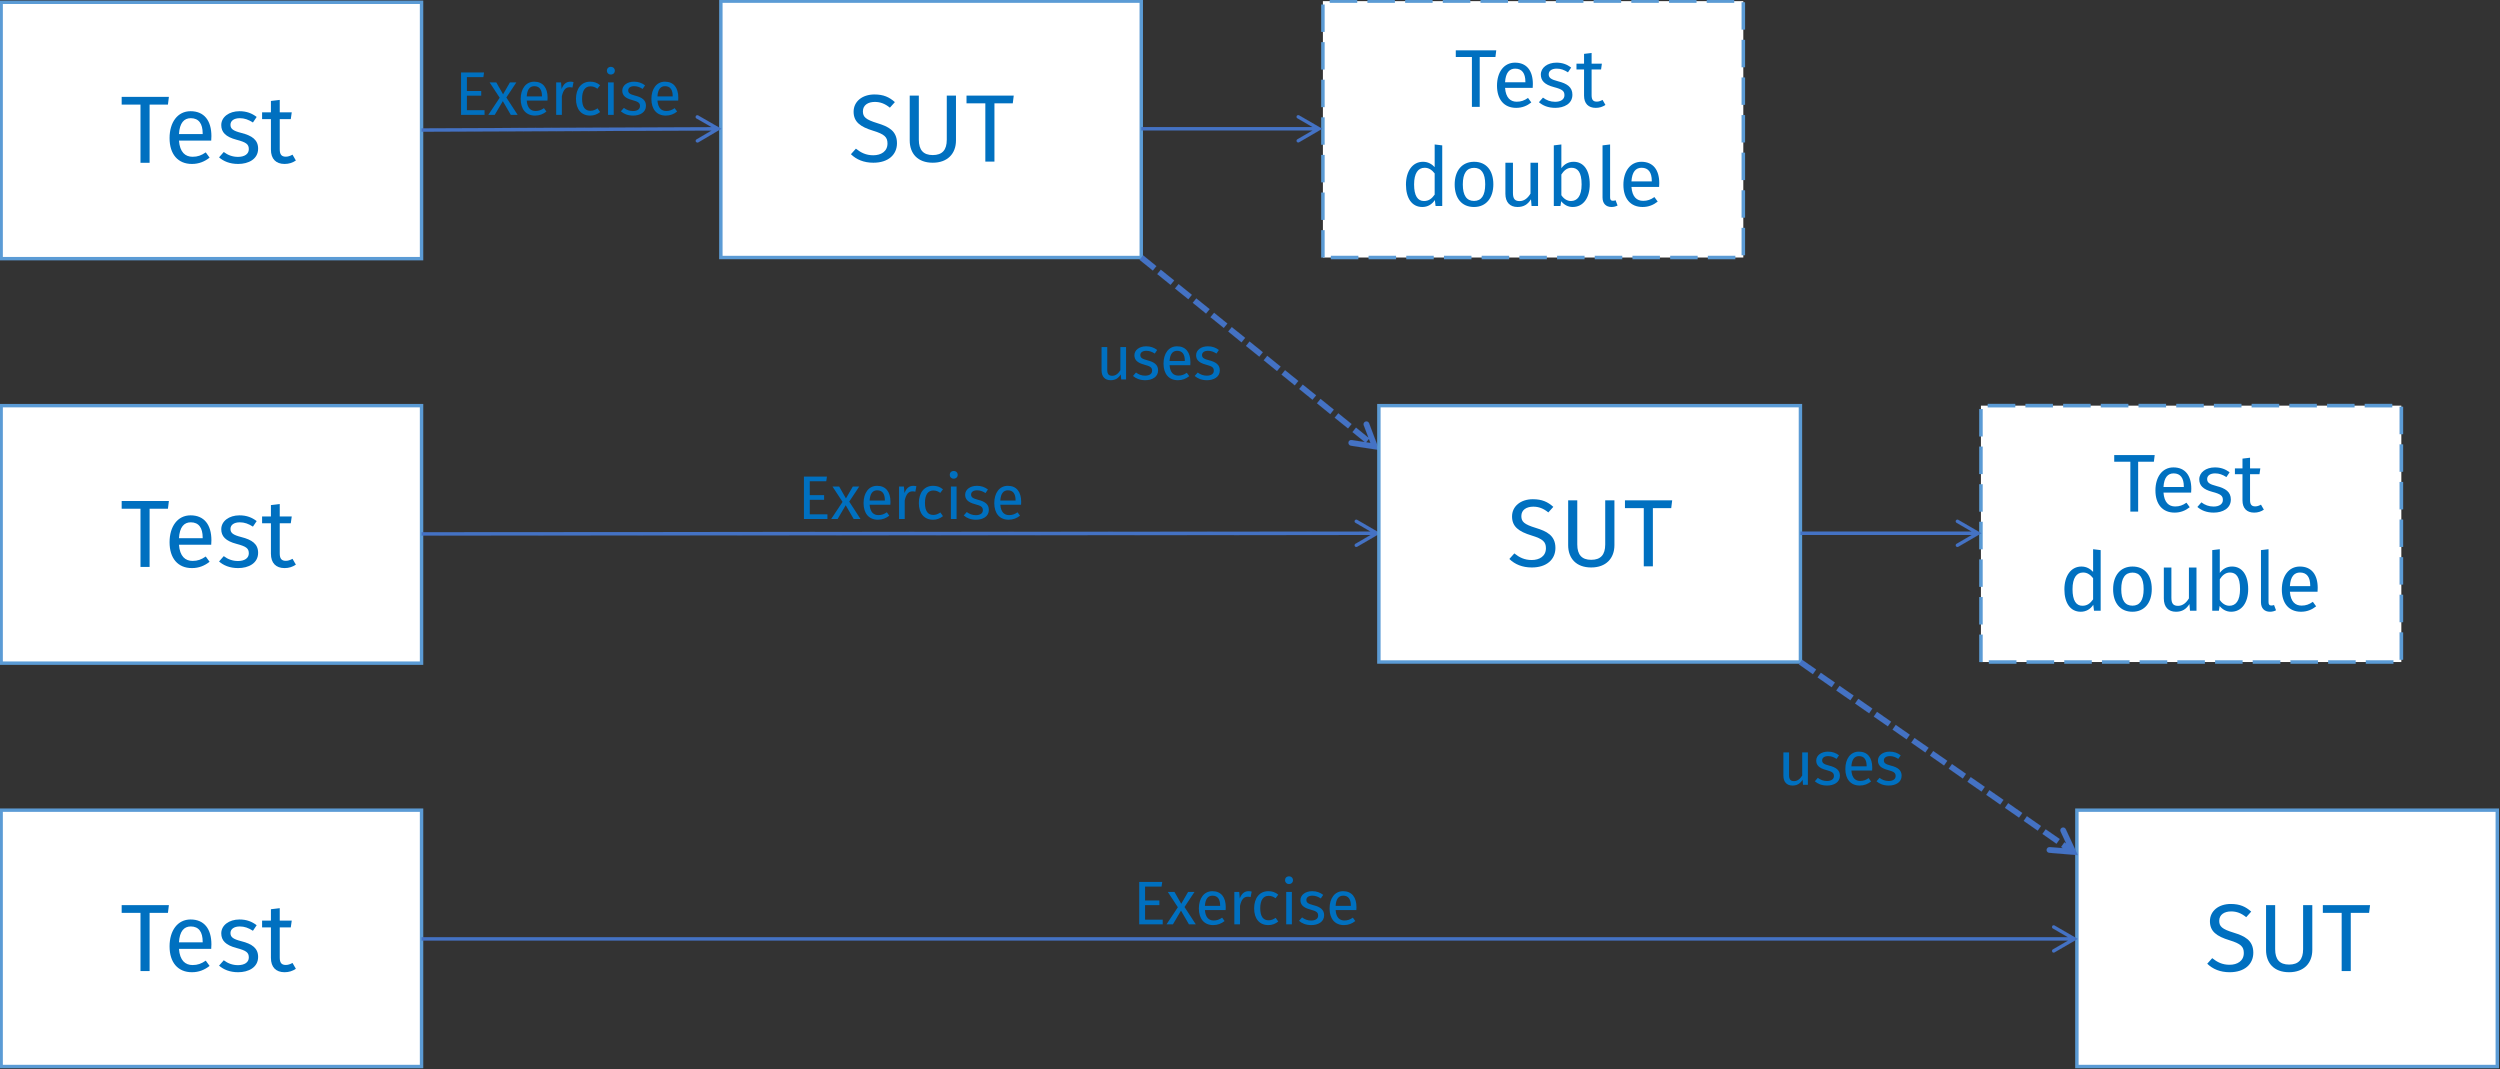 <?xml version="1.0" encoding="UTF-8" standalone="no"?><!DOCTYPE svg PUBLIC "-//W3C//DTD SVG 1.1//EN" "http://www.w3.org/Graphics/SVG/1.1/DTD/svg11.dtd"><svg width="100%" height="100%" viewBox="0 0 1737 743" version="1.1" xmlns="http://www.w3.org/2000/svg" xmlns:xlink="http://www.w3.org/1999/xlink" xml:space="preserve" xmlns:serif="http://www.serif.com/" style="fill-rule:evenodd;clip-rule:evenodd;stroke-miterlimit:8;"><rect x="0" y="0" width="1737" height="743" fill="#333333" stroke="none"/><g><rect x="500.852" y="0.792" width="292.097" height="178.131" style="fill:#fff;"/><rect x="0" y="0" width="1736.71" height="742.607" style="fill:none;"/><clipPath id="_clip1"><rect x="0" y="0" width="1736.71" height="742.607"/></clipPath><g clip-path="url(#_clip1)"><rect x="500.852" y="0.792" width="292.097" height="178.131" style="fill:none;stroke:#5b9bd5;stroke-width:2.38px;"/></g><rect x="0" y="0" width="1736.71" height="742.607" style="fill:none;"/><g transform="matrix(0.794,0,0,0.792,589.545,112.263)"><path d="M22.68,-58.879c-10.672,0 -18.223,6.206 -18.223,15.112c0,8.99 5.873,13.275 17.13,16.719c9.833,3.025 12.522,5.546 12.522,11.175c0,6.973 -5.63,10.334 -12.438,10.334c-6.303,0 -10.838,-2.268 -15.2,-5.797l-4.366,4.873c4.785,4.698 11.33,7.466 19.65,7.466c13.025,0 20.66,-7.046 20.66,-17.128c0,-11.091 -7.886,-14.704 -17.13,-17.56c-10.421,-3.193 -12.69,-5.545 -12.69,-10.419c0,-5.545 4.622,-8.233 10.421,-8.233c4.79,0 8.824,1.512 13.191,5.041l4.362,-4.873c-4.866,-4.362 -9.905,-6.71 -17.889,-6.71Z" style="fill:#0070c0;fill-rule:nonzero;"/><path d="M94.043,-57.871l-8.054,0l0,38.724c0,8.988 -3.949,13.44 -12.269,13.44c-8.236,0 -12.185,-4.452 -12.185,-13.44l0,-38.724l-7.97,0l0,39.312c0,11.508 6.963,19.562 20.155,19.562c13.024,0 20.323,-8.054 20.323,-19.562l0,-39.312Z" style="fill:#0070c0;fill-rule:nonzero;"/><path d="M144.583,-57.871l-41.318,0l0,6.794l16.464,0l0,51.072l7.97,0l0,-51.072l16.044,0l0.84,-6.794Z" style="fill:#0070c0;fill-rule:nonzero;"/></g><rect x="0.794" y="1.583" width="292.097" height="178.131" style="fill:#fff;"/><rect x="0" y="0" width="1736.71" height="742.607" style="fill:none;"/><clipPath id="_clip2"><rect x="0" y="0" width="1736.71" height="742.607"/></clipPath><g clip-path="url(#_clip2)"><rect x="0.794" y="1.583" width="292.097" height="178.131" style="fill:none;stroke:#5b9bd5;stroke-width:2.38px;"/></g><rect x="0" y="0" width="1736.71" height="742.607" style="fill:none;"/><g transform="matrix(0.794,0,0,0.792,83.533,113.118)"><path d="M42.583,-57.871l-41.318,0l0,6.794l16.464,0l0,51.072l7.97,0l0,-51.072l16.044,0l0.84,-6.794Z" style="fill:#0070c0;fill-rule:nonzero;"/><path d="M79.787,-23.434c0,-13.53 -6.292,-21.837 -18.223,-21.837c-11.428,0 -18.391,9.821 -18.391,23.598c0,14.033 7.215,22.676 19.567,22.676c6.136,0 11.091,-2.097 15.453,-5.535l-3.355,-4.622c-3.861,2.69 -7.139,3.867 -11.509,3.867c-6.387,0 -11.178,-3.951 -11.934,-14.206l28.224,0c0.084,-1.006 0.168,-2.432 0.168,-3.941Zm-7.634,-1.761l-20.758,0c0.588,-9.835 4.454,-13.954 10.337,-13.954c6.975,0 10.421,4.791 10.421,13.45l0,0.504Z" style="fill:#0070c0;fill-rule:nonzero;"/><path d="M104.372,-45.271c-9.16,0 -15.955,5.115 -15.955,12.172c0,6.218 3.775,10.335 13.349,12.856c8.574,2.268 10.759,3.949 10.759,8.318c0,4.201 -3.698,6.722 -9.498,6.722c-4.791,0 -8.905,-1.596 -12.429,-4.285l-4.113,4.705c3.862,3.354 9.231,5.786 16.71,5.786c8.994,0 17.468,-4.193 17.468,-13.432c0,-7.73 -5.369,-11.427 -14.694,-13.78c-7.145,-1.849 -9.498,-3.529 -9.498,-7.142c0,-3.529 3.11,-5.798 8.153,-5.798c4.119,0 7.565,1.26 11.509,3.781l3.271,-4.871c-4.194,-3.187 -8.812,-5.032 -15.032,-5.032Z" style="fill:#0070c0;fill-rule:nonzero;"/><path d="M150.759,-7.135c-2.184,1.176 -3.948,1.764 -5.88,1.764c-3.864,0 -5.292,-2.1 -5.292,-6.554l0,-26.384l9.66,0l0.84,-5.954l-10.5,0l0,-10.92l-7.718,0.924l0,9.996l-7.728,0l0,5.954l7.728,0l0,26.72c0,8.231 4.446,12.592 11.918,12.592c3.78,0 6.972,-1.007 9.912,-3.019l-2.94,-5.119Z" style="fill:#0070c0;fill-rule:nonzero;"/></g><path d="M292.941,91.539l205.877,-0.841l0,-2.375l-205.927,0.841l0.05,2.375Zm192.234,7.373l16.024,-9.451l-16.123,-9.253c-0.546,-0.346 -1.29,-0.148 -1.587,0.446c-0.348,0.544 -0.149,1.286 0.396,1.632l14.337,8.214l0,-2.028l-14.237,8.362c-0.596,0.346 -0.794,1.088 -0.447,1.633c0.347,0.544 1.092,0.742 1.637,0.445Z" style="fill:#4472c4;fill-rule:nonzero;stroke:#4472c4;stroke-width:0.05px;stroke-linejoin:round;stroke-miterlimit:1.414;"/><g transform="matrix(0.794,0,0,0.792,316.047,79.801)"><path d="M25.539,-37.203l-20.136,0l0,37.2l20.568,0l0,-4.098l-15.444,0l0,-12.75l12.528,0l0,-4.098l-12.528,0l0,-12.156l14.418,0l0.594,-4.098Z" style="fill:#0070c0;fill-rule:nonzero;"/><path d="M45.037,-15.228l8.746,-13.227l-5.615,0l-5.992,10.42l-5.938,-10.42l-5.831,0l8.8,13.443l-9.934,15.009l5.615,0l7.072,-12.039l6.964,12.039l5.993,0l-9.88,-15.225Z" style="fill:#0070c0;fill-rule:nonzero;"/><path d="M81.133,-15.065c0,-8.697 -4.045,-14.038 -11.715,-14.038c-7.346,0 -11.823,6.313 -11.823,15.17c0,9.021 4.638,14.578 12.579,14.578c3.944,0 7.13,-1.348 9.934,-3.558l-2.157,-2.971c-2.482,1.729 -4.589,2.485 -7.399,2.485c-4.106,0 -7.185,-2.539 -7.671,-9.132l18.144,0c0.054,-0.647 0.108,-1.564 0.108,-2.534Zm-4.908,-1.132l-13.344,0c0.378,-6.322 2.863,-8.97 6.645,-8.97c4.484,0 6.699,3.08 6.699,8.646l0,0.324Z" style="fill:#0070c0;fill-rule:nonzero;"/><path d="M101.007,-29.103c-3.456,0 -6.102,2.157 -7.614,6.42l-0.485,-5.772l-4.261,0l0,28.452l4.962,0l0,-16.25c1.188,-5.458 3.24,-7.996 6.804,-7.996c1.026,0 1.62,0.108 2.484,0.324l0.918,-4.854c-0.864,-0.216 -1.89,-0.324 -2.808,-0.324Z" style="fill:#0070c0;fill-rule:nonzero;"/><path d="M118.389,-29.103c-7.722,0 -12.414,6.042 -12.414,15.117c0,9.183 4.746,14.631 12.414,14.631c3.294,0 6.156,-1.079 8.694,-3.127l-2.268,-3.239c-2.16,1.404 -3.834,2.16 -6.21,2.16c-4.482,0 -7.29,-3.079 -7.29,-10.533c0,-7.4 2.808,-10.911 7.29,-10.911c2.376,0 4.158,0.702 6.102,2.106l2.376,-3.131c-2.646,-2.21 -5.346,-3.073 -8.694,-3.073Z" style="fill:#0070c0;fill-rule:nonzero;"/><path d="M136.454,-42.117c-2.05,0 -3.453,1.457 -3.453,3.399c0,1.888 1.403,3.345 3.453,3.345c2.104,0 3.507,-1.457 3.507,-3.345c0,-1.942 -1.403,-3.399 -3.507,-3.399Zm2.535,13.662l-4.962,0l0,28.452l4.962,0l0,-28.452Z" style="fill:#0070c0;fill-rule:nonzero;"/><path d="M156.746,-29.103c-5.888,0 -10.257,3.289 -10.257,7.825c0,3.997 2.427,6.644 8.582,8.264c5.511,1.459 6.916,2.539 6.916,5.348c0,2.701 -2.377,4.321 -6.106,4.321c-3.08,0 -5.724,-1.026 -7.989,-2.754l-2.645,3.024c2.483,2.156 5.934,3.72 10.742,3.72c5.782,0 11.23,-2.696 11.23,-8.635c0,-4.97 -3.452,-7.346 -9.446,-8.859c-4.593,-1.188 -6.106,-2.268 -6.106,-4.591c0,-2.269 1.999,-3.727 5.241,-3.727c2.648,0 4.863,0.81 7.398,2.43l2.104,-3.131c-2.697,-2.049 -5.665,-3.235 -9.664,-3.235Z" style="fill:#0070c0;fill-rule:nonzero;"/><path d="M195.513,-15.065c0,-8.697 -4.045,-14.038 -11.715,-14.038c-7.346,0 -11.823,6.313 -11.823,15.17c0,9.021 4.638,14.578 12.579,14.578c3.944,0 7.13,-1.348 9.934,-3.558l-2.157,-2.971c-2.482,1.729 -4.589,2.485 -7.399,2.485c-4.106,0 -7.185,-2.539 -7.671,-9.132l18.144,0c0.054,-0.647 0.108,-1.564 0.108,-2.534Zm-4.908,-1.132l-13.344,0c0.378,-6.322 2.863,-8.97 6.645,-8.97c4.484,0 6.699,3.08 6.699,8.646l0,0.324Z" style="fill:#0070c0;fill-rule:nonzero;"/></g><rect x="0.794" y="281.842" width="292.097" height="178.922" style="fill:#fff;"/><rect x="0" y="0" width="1736.71" height="742.607" style="fill:none;"/><clipPath id="_clip3"><rect x="0" y="0" width="1736.71" height="742.607"/></clipPath><g clip-path="url(#_clip3)"><rect x="0.794" y="281.842" width="292.097" height="178.922" style="fill:none;stroke:#5b9bd5;stroke-width:2.38px;"/></g><rect x="0" y="0" width="1736.71" height="742.607" style="fill:none;"/><g transform="matrix(0.794,0,0,0.792,83.533,393.912)"><path d="M42.583,-57.871l-41.318,0l0,6.794l16.464,0l0,51.072l7.97,0l0,-51.072l16.044,0l0.84,-6.794Z" style="fill:#0070c0;fill-rule:nonzero;"/><path d="M79.787,-23.434c0,-13.53 -6.292,-21.837 -18.223,-21.837c-11.428,0 -18.391,9.821 -18.391,23.598c0,14.033 7.215,22.676 19.567,22.676c6.136,0 11.091,-2.097 15.453,-5.535l-3.355,-4.622c-3.861,2.69 -7.139,3.867 -11.509,3.867c-6.387,0 -11.178,-3.951 -11.934,-14.206l28.224,0c0.084,-1.006 0.168,-2.432 0.168,-3.941Zm-7.634,-1.761l-20.758,0c0.588,-9.835 4.454,-13.954 10.337,-13.954c6.975,0 10.421,4.791 10.421,13.45l0,0.504Z" style="fill:#0070c0;fill-rule:nonzero;"/><path d="M104.372,-45.271c-9.16,0 -15.955,5.115 -15.955,12.172c0,6.218 3.775,10.335 13.349,12.856c8.574,2.268 10.759,3.949 10.759,8.318c0,4.201 -3.698,6.722 -9.498,6.722c-4.791,0 -8.905,-1.596 -12.429,-4.285l-4.113,4.705c3.862,3.354 9.231,5.786 16.71,5.786c8.994,0 17.468,-4.193 17.468,-13.432c0,-7.73 -5.369,-11.427 -14.694,-13.78c-7.145,-1.849 -9.498,-3.529 -9.498,-7.142c0,-3.529 3.11,-5.798 8.153,-5.798c4.119,0 7.565,1.26 11.509,3.781l3.271,-4.871c-4.194,-3.187 -8.812,-5.032 -15.032,-5.032Z" style="fill:#0070c0;fill-rule:nonzero;"/><path d="M150.759,-7.135c-2.184,1.176 -3.948,1.764 -5.88,1.764c-3.864,0 -5.292,-2.1 -5.292,-6.554l0,-26.384l9.66,0l0.84,-5.954l-10.5,0l0,-10.92l-7.718,0.924l0,9.996l-7.728,0l0,5.954l7.728,0l0,26.72c0,8.231 4.446,12.592 11.918,12.592c3.78,0 6.972,-1.007 9.912,-3.019l-2.94,-5.119Z" style="fill:#0070c0;fill-rule:nonzero;"/></g><path d="M292.891,372.145l663.767,-0.446l0,-2.375l-663.767,0.446l0,2.375Zm650.075,7.719l16.074,-9.352l-16.074,-9.303c-0.545,-0.346 -1.289,-0.148 -1.637,0.446c-0.297,0.544 -0.149,1.286 0.447,1.583l14.287,8.313l0,-2.029l-14.287,8.313c-0.546,0.346 -0.744,1.039 -0.447,1.633c0.348,0.544 1.092,0.742 1.637,0.396Z" style="fill:#4472c4;fill-rule:nonzero;stroke:#4472c4;stroke-width:0.05px;stroke-linejoin:round;stroke-miterlimit:1.414;"/><g transform="matrix(0.794,0,0,0.792,554.278,360.594)"><path d="M25.539,-37.203l-20.136,0l0,37.2l20.568,0l0,-4.098l-15.444,0l0,-12.75l12.528,0l0,-4.098l-12.528,0l0,-12.156l14.418,0l0.594,-4.098Z" style="fill:#0070c0;fill-rule:nonzero;"/><path d="M45.037,-15.228l8.746,-13.227l-5.615,0l-5.992,10.42l-5.938,-10.42l-5.831,0l8.8,13.443l-9.934,15.009l5.615,0l7.072,-12.039l6.964,12.039l5.993,0l-9.88,-15.225Z" style="fill:#0070c0;fill-rule:nonzero;"/><path d="M81.133,-15.065c0,-8.697 -4.045,-14.038 -11.715,-14.038c-7.346,0 -11.823,6.313 -11.823,15.17c0,9.021 4.638,14.578 12.579,14.578c3.944,0 7.13,-1.348 9.934,-3.558l-2.157,-2.971c-2.482,1.729 -4.589,2.485 -7.399,2.485c-4.106,0 -7.185,-2.539 -7.671,-9.132l18.144,0c0.054,-0.647 0.108,-1.564 0.108,-2.534Zm-4.908,-1.132l-13.344,0c0.378,-6.322 2.863,-8.97 6.645,-8.97c4.484,0 6.699,3.08 6.699,8.646l0,0.324Z" style="fill:#0070c0;fill-rule:nonzero;"/><path d="M101.007,-29.103c-3.456,0 -6.102,2.157 -7.614,6.42l-0.485,-5.772l-4.261,0l0,28.452l4.962,0l0,-16.25c1.188,-5.458 3.24,-7.996 6.804,-7.996c1.026,0 1.62,0.108 2.484,0.324l0.918,-4.854c-0.864,-0.216 -1.89,-0.324 -2.808,-0.324Z" style="fill:#0070c0;fill-rule:nonzero;"/><path d="M118.389,-29.103c-7.722,0 -12.414,6.042 -12.414,15.117c0,9.183 4.746,14.631 12.414,14.631c3.294,0 6.156,-1.079 8.694,-3.127l-2.268,-3.239c-2.16,1.404 -3.834,2.16 -6.21,2.16c-4.482,0 -7.29,-3.079 -7.29,-10.533c0,-7.4 2.808,-10.911 7.29,-10.911c2.376,0 4.158,0.702 6.102,2.106l2.376,-3.131c-2.646,-2.21 -5.346,-3.073 -8.694,-3.073Z" style="fill:#0070c0;fill-rule:nonzero;"/><path d="M136.454,-42.117c-2.05,0 -3.453,1.457 -3.453,3.399c0,1.888 1.403,3.345 3.453,3.345c2.104,0 3.507,-1.457 3.507,-3.345c0,-1.942 -1.403,-3.399 -3.507,-3.399Zm2.535,13.662l-4.962,0l0,28.452l4.962,0l0,-28.452Z" style="fill:#0070c0;fill-rule:nonzero;"/><path d="M156.746,-29.103c-5.888,0 -10.257,3.289 -10.257,7.825c0,3.997 2.427,6.644 8.582,8.264c5.511,1.459 6.916,2.539 6.916,5.348c0,2.701 -2.377,4.321 -6.106,4.321c-3.08,0 -5.724,-1.026 -7.989,-2.754l-2.645,3.024c2.483,2.156 5.934,3.72 10.742,3.72c5.782,0 11.23,-2.696 11.23,-8.635c0,-4.97 -3.452,-7.346 -9.446,-8.859c-4.593,-1.188 -6.106,-2.268 -6.106,-4.591c0,-2.269 1.999,-3.727 5.241,-3.727c2.648,0 4.863,0.81 7.398,2.43l2.104,-3.131c-2.697,-2.049 -5.665,-3.235 -9.664,-3.235Z" style="fill:#0070c0;fill-rule:nonzero;"/><path d="M195.513,-15.065c0,-8.697 -4.045,-14.038 -11.715,-14.038c-7.346,0 -11.823,6.313 -11.823,15.17c0,9.021 4.638,14.578 12.579,14.578c3.944,0 7.13,-1.348 9.934,-3.558l-2.157,-2.971c-2.482,1.729 -4.589,2.485 -7.399,2.485c-4.106,0 -7.185,-2.539 -7.671,-9.132l18.144,0c0.054,-0.647 0.108,-1.564 0.108,-2.534Zm-4.908,-1.132l-13.344,0c0.378,-6.322 2.863,-8.97 6.645,-8.97c4.484,0 6.699,3.08 6.699,8.646l0,0.324Z" style="fill:#0070c0;fill-rule:nonzero;"/></g><rect x="1443.02" y="562.893" width="292.097" height="178.131" style="fill:#fff;"/><rect x="0" y="0" width="1736.71" height="742.607" style="fill:none;"/><clipPath id="_clip4"><rect x="0" y="0" width="1736.71" height="742.607"/></clipPath><g clip-path="url(#_clip4)"><rect x="1443.02" y="562.893" width="292.097" height="178.131" style="fill:none;stroke:#5b9bd5;stroke-width:2.38px;"/></g><rect x="0" y="0" width="1736.71" height="742.607" style="fill:none;"/><g transform="matrix(0.794,0,0,0.792,1531.92,674.706)"><path d="M22.68,-58.879c-10.672,0 -18.223,6.206 -18.223,15.112c0,8.99 5.873,13.275 17.13,16.719c9.833,3.025 12.522,5.546 12.522,11.175c0,6.973 -5.63,10.334 -12.438,10.334c-6.303,0 -10.838,-2.268 -15.2,-5.797l-4.366,4.873c4.785,4.698 11.33,7.466 19.65,7.466c13.025,0 20.66,-7.046 20.66,-17.128c0,-11.091 -7.886,-14.704 -17.13,-17.56c-10.421,-3.193 -12.69,-5.545 -12.69,-10.419c0,-5.545 4.622,-8.233 10.421,-8.233c4.79,0 8.824,1.512 13.191,5.041l4.362,-4.873c-4.866,-4.362 -9.905,-6.71 -17.889,-6.71Z" style="fill:#0070c0;fill-rule:nonzero;"/><path d="M94.043,-57.871l-8.054,0l0,38.724c0,8.988 -3.949,13.44 -12.269,13.44c-8.236,0 -12.185,-4.452 -12.185,-13.44l0,-38.724l-7.97,0l0,39.312c0,11.508 6.963,19.562 20.155,19.562c13.024,0 20.323,-8.054 20.323,-19.562l0,-39.312Z" style="fill:#0070c0;fill-rule:nonzero;"/><path d="M144.583,-57.871l-41.318,0l0,6.794l16.464,0l0,51.072l7.97,0l0,-51.072l16.044,0l0.84,-6.794Z" style="fill:#0070c0;fill-rule:nonzero;"/></g><rect x="0.794" y="562.893" width="292.097" height="178.131" style="fill:#fff;"/><rect x="0" y="0" width="1736.71" height="742.607" style="fill:none;"/><clipPath id="_clip5"><rect x="0" y="0" width="1736.71" height="742.607"/></clipPath><g clip-path="url(#_clip5)"><rect x="0.794" y="562.893" width="292.097" height="178.131" style="fill:none;stroke:#5b9bd5;stroke-width:2.38px;"/></g><rect x="0" y="0" width="1736.71" height="742.607" style="fill:none;"/><g transform="matrix(0.794,0,0,0.792,83.533,674.706)"><path d="M42.583,-57.871l-41.318,0l0,6.794l16.464,0l0,51.072l7.97,0l0,-51.072l16.044,0l0.84,-6.794Z" style="fill:#0070c0;fill-rule:nonzero;"/><path d="M79.787,-23.434c0,-13.53 -6.292,-21.837 -18.223,-21.837c-11.428,0 -18.391,9.821 -18.391,23.598c0,14.033 7.215,22.676 19.567,22.676c6.136,0 11.091,-2.097 15.453,-5.535l-3.355,-4.622c-3.861,2.69 -7.139,3.867 -11.509,3.867c-6.387,0 -11.178,-3.951 -11.934,-14.206l28.224,0c0.084,-1.006 0.168,-2.432 0.168,-3.941Zm-7.634,-1.761l-20.758,0c0.588,-9.835 4.454,-13.954 10.337,-13.954c6.975,0 10.421,4.791 10.421,13.45l0,0.504Z" style="fill:#0070c0;fill-rule:nonzero;"/><path d="M104.372,-45.271c-9.16,0 -15.955,5.115 -15.955,12.172c0,6.218 3.775,10.335 13.349,12.856c8.574,2.268 10.759,3.949 10.759,8.318c0,4.201 -3.698,6.722 -9.498,6.722c-4.791,0 -8.905,-1.596 -12.429,-4.285l-4.113,4.705c3.862,3.354 9.231,5.786 16.71,5.786c8.994,0 17.468,-4.193 17.468,-13.432c0,-7.73 -5.369,-11.427 -14.694,-13.78c-7.145,-1.849 -9.498,-3.529 -9.498,-7.142c0,-3.529 3.11,-5.798 8.153,-5.798c4.119,0 7.565,1.26 11.509,3.781l3.271,-4.871c-4.194,-3.187 -8.812,-5.032 -15.032,-5.032Z" style="fill:#0070c0;fill-rule:nonzero;"/><path d="M150.759,-7.135c-2.184,1.176 -3.948,1.764 -5.88,1.764c-3.864,0 -5.292,-2.1 -5.292,-6.554l0,-26.384l9.66,0l0.84,-5.954l-10.5,0l0,-10.92l-7.718,0.924l0,9.996l-7.728,0l0,5.954l7.728,0l0,26.72c0,8.231 4.446,12.592 11.918,12.592c3.78,0 6.972,-1.007 9.912,-3.019l-2.94,-5.119Z" style="fill:#0070c0;fill-rule:nonzero;"/></g><path d="M292.891,653.542l1148.3,0l0,-2.376l-1148.3,0l0,2.376Zm1134.61,8.164l16.073,-9.352l-16.073,-9.302c-0.546,-0.347 -1.29,-0.149 -1.588,0.395c-0.347,0.594 -0.149,1.336 0.397,1.633l14.287,8.313l0,-2.029l-14.287,8.313c-0.546,0.297 -0.744,1.039 -0.397,1.633c0.298,0.544 1.042,0.742 1.588,0.396Z" style="fill:#4472c4;fill-rule:nonzero;stroke:#4472c4;stroke-width:0.05px;stroke-linejoin:round;stroke-miterlimit:1.414;"/><g transform="matrix(0.794,0,0,0.792,787.236,642.244)"><path d="M25.539,-37.203l-20.136,0l0,37.2l20.568,0l0,-4.098l-15.444,0l0,-12.75l12.528,0l0,-4.098l-12.528,0l0,-12.156l14.418,0l0.594,-4.098Z" style="fill:#0070c0;fill-rule:nonzero;"/><path d="M45.037,-15.228l8.746,-13.227l-5.615,0l-5.992,10.42l-5.938,-10.42l-5.831,0l8.8,13.443l-9.934,15.009l5.615,0l7.072,-12.039l6.964,12.039l5.993,0l-9.88,-15.225Z" style="fill:#0070c0;fill-rule:nonzero;"/><path d="M81.133,-15.065c0,-8.697 -4.045,-14.038 -11.715,-14.038c-7.346,0 -11.823,6.313 -11.823,15.17c0,9.021 4.638,14.578 12.579,14.578c3.944,0 7.13,-1.348 9.934,-3.558l-2.157,-2.971c-2.482,1.729 -4.589,2.485 -7.399,2.485c-4.106,0 -7.185,-2.539 -7.671,-9.132l18.144,0c0.054,-0.647 0.108,-1.564 0.108,-2.534Zm-4.908,-1.132l-13.344,0c0.378,-6.322 2.863,-8.97 6.645,-8.97c4.484,0 6.699,3.08 6.699,8.646l0,0.324Z" style="fill:#0070c0;fill-rule:nonzero;"/><path d="M101.007,-29.103c-3.456,0 -6.102,2.157 -7.614,6.42l-0.485,-5.772l-4.261,0l0,28.452l4.962,0l0,-16.25c1.188,-5.458 3.24,-7.996 6.804,-7.996c1.026,0 1.62,0.108 2.484,0.324l0.918,-4.854c-0.864,-0.216 -1.89,-0.324 -2.808,-0.324Z" style="fill:#0070c0;fill-rule:nonzero;"/><path d="M118.389,-29.103c-7.722,0 -12.414,6.042 -12.414,15.117c0,9.183 4.746,14.631 12.414,14.631c3.294,0 6.156,-1.079 8.694,-3.127l-2.268,-3.239c-2.16,1.404 -3.834,2.16 -6.21,2.16c-4.482,0 -7.29,-3.079 -7.29,-10.533c0,-7.4 2.808,-10.911 7.29,-10.911c2.376,0 4.158,0.702 6.102,2.106l2.376,-3.131c-2.646,-2.21 -5.346,-3.073 -8.694,-3.073Z" style="fill:#0070c0;fill-rule:nonzero;"/><path d="M136.454,-42.117c-2.05,0 -3.453,1.457 -3.453,3.399c0,1.888 1.403,3.345 3.453,3.345c2.104,0 3.507,-1.457 3.507,-3.345c0,-1.942 -1.403,-3.399 -3.507,-3.399Zm2.535,13.662l-4.962,0l0,28.452l4.962,0l0,-28.452Z" style="fill:#0070c0;fill-rule:nonzero;"/><path d="M156.746,-29.103c-5.888,0 -10.257,3.289 -10.257,7.825c0,3.997 2.427,6.644 8.582,8.264c5.511,1.459 6.916,2.539 6.916,5.348c0,2.701 -2.377,4.321 -6.106,4.321c-3.08,0 -5.724,-1.026 -7.989,-2.754l-2.645,3.024c2.483,2.156 5.934,3.72 10.742,3.72c5.782,0 11.23,-2.696 11.23,-8.635c0,-4.97 -3.452,-7.346 -9.446,-8.859c-4.593,-1.188 -6.106,-2.268 -6.106,-4.591c0,-2.269 1.999,-3.727 5.241,-3.727c2.648,0 4.863,0.81 7.398,2.43l2.104,-3.131c-2.697,-2.049 -5.665,-3.235 -9.664,-3.235Z" style="fill:#0070c0;fill-rule:nonzero;"/><path d="M195.513,-15.065c0,-8.697 -4.045,-14.038 -11.715,-14.038c-7.346,0 -11.823,6.313 -11.823,15.17c0,9.021 4.638,14.578 12.579,14.578c3.944,0 7.13,-1.348 9.934,-3.558l-2.157,-2.971c-2.482,1.729 -4.589,2.485 -7.399,2.485c-4.106,0 -7.185,-2.539 -7.671,-9.132l18.144,0c0.054,-0.647 0.108,-1.564 0.108,-2.534Zm-4.908,-1.132l-13.344,0c0.378,-6.322 2.863,-8.97 6.645,-8.97c4.484,0 6.699,3.08 6.699,8.646l0,0.324Z" style="fill:#0070c0;fill-rule:nonzero;"/></g><path d="M794.239,177.388l9.227,7.521l-2.48,3.068l-9.277,-7.471l2.53,-3.118Zm12.303,9.996l9.277,7.471l-2.53,3.068l-9.228,-7.472l2.481,-3.067Zm12.352,9.995l9.228,7.471l-2.481,3.068l-9.277,-7.472l2.53,-3.067Zm12.303,9.945l9.277,7.472l-2.53,3.068l-9.227,-7.472l2.48,-3.068Zm12.353,9.995l9.227,7.472l-2.48,3.068l-9.277,-7.472l2.53,-3.068Zm12.303,9.946l9.277,7.472l-2.53,3.117l-9.227,-7.521l2.48,-3.068Zm12.353,9.995l9.227,7.472l-2.48,3.068l-9.277,-7.472l2.53,-3.068Zm12.303,9.946l9.277,7.521l-2.53,3.068l-9.228,-7.472l2.481,-3.117Zm12.352,9.995l9.228,7.471l-2.481,3.068l-9.227,-7.471l2.48,-3.068Zm12.303,9.995l9.277,7.472l-2.53,3.067l-9.227,-7.471l2.48,-3.068Zm12.353,9.946l9.227,7.471l-2.48,3.117l-9.227,-7.521l2.48,-3.067Zm12.353,9.995l9.227,7.471l-2.481,3.068l-9.276,-7.472l2.53,-3.067Zm12.303,9.945l9.227,7.521l-2.481,3.068l-9.227,-7.471l2.481,-3.118Zm12.352,9.995l1.935,1.584l-2.48,3.068l-1.985,-1.584l2.53,-3.068Zm-3.274,-13.013l7.045,18.605l-19.745,-3.019c-1.042,-0.197 -1.786,-1.187 -1.637,-2.276c0.149,-1.088 1.191,-1.83 2.282,-1.633l16.321,2.524l-2.133,2.622l-5.854,-15.438c-0.396,-0.989 0.1,-2.127 1.141,-2.523c1.042,-0.396 2.183,0.099 2.58,1.138Z" style="fill:#4472c4;fill-rule:nonzero;stroke:#4472c4;stroke-width:0.05px;stroke-linejoin:round;stroke-miterlimit:1.414;"/><g transform="matrix(0.794,0,0,0.792,761.508,263.662)"><path d="M26.295,-28.455l-4.962,0l0,20.304c-1.729,2.862 -4.052,4.914 -7.132,4.914c-3.08,0 -4.376,-1.458 -4.376,-5.346l0,-19.872l-4.962,0l0,20.412c0,5.561 2.966,8.688 7.933,8.688c4.053,0 6.7,-1.618 8.861,-5.07l0.377,4.422l4.261,0l0,-28.452Z" style="fill:#0070c0;fill-rule:nonzero;"/><path d="M43.852,-29.103c-5.888,0 -10.257,3.289 -10.257,7.825c0,3.997 2.427,6.644 8.582,8.264c5.511,1.459 6.916,2.539 6.916,5.348c0,2.701 -2.377,4.321 -6.106,4.321c-3.08,0 -5.724,-1.026 -7.989,-2.754l-2.645,3.024c2.483,2.156 5.934,3.72 10.742,3.72c5.782,0 11.23,-2.696 11.23,-8.635c0,-4.97 -3.452,-7.346 -9.446,-8.859c-4.593,-1.188 -6.106,-2.268 -6.106,-4.591c0,-2.269 1.999,-3.727 5.241,-3.727c2.648,0 4.863,0.81 7.398,2.43l2.104,-3.131c-2.697,-2.049 -5.665,-3.235 -9.664,-3.235Z" style="fill:#0070c0;fill-rule:nonzero;"/><path d="M82.619,-15.065c0,-8.697 -4.045,-14.038 -11.715,-14.038c-7.346,0 -11.823,6.313 -11.823,15.17c0,9.021 4.638,14.578 12.579,14.578c3.944,0 7.13,-1.348 9.934,-3.558l-2.157,-2.971c-2.482,1.729 -4.589,2.485 -7.399,2.485c-4.106,0 -7.185,-2.539 -7.671,-9.132l18.144,0c0.054,-0.647 0.108,-1.564 0.108,-2.534Zm-4.908,-1.132l-13.344,0c0.378,-6.322 2.863,-8.97 6.645,-8.97c4.484,0 6.699,3.08 6.699,8.646l0,0.324Z" style="fill:#0070c0;fill-rule:nonzero;"/><path d="M97.852,-29.103c-5.888,0 -10.257,3.289 -10.257,7.825c0,3.997 2.427,6.644 8.582,8.264c5.511,1.459 6.916,2.539 6.916,5.348c0,2.701 -2.377,4.321 -6.106,4.321c-3.08,0 -5.724,-1.026 -7.989,-2.754l-2.645,3.024c2.483,2.156 5.934,3.72 10.742,3.72c5.782,0 11.23,-2.696 11.23,-8.635c0,-4.97 -3.452,-7.346 -9.446,-8.859c-4.593,-1.188 -6.106,-2.268 -6.106,-4.591c0,-2.269 1.999,-3.727 5.241,-3.727c2.648,0 4.863,0.81 7.398,2.43l2.104,-3.131c-2.697,-2.049 -5.665,-3.235 -9.664,-3.235Z" style="fill:#0070c0;fill-rule:nonzero;"/></g><rect x="919.154" y="0.792" width="292.097" height="178.131" style="fill:#fff;"/><rect x="0" y="0" width="1736.71" height="742.607" style="fill:none;"/><clipPath id="_clip6"><rect x="0" y="0" width="1736.71" height="742.607" clip-rule="nonzero"/></clipPath><g clip-path="url(#_clip6)"><path d="M917.963,178.922l0,-19l2.382,0l0,19l-2.382,0Zm0,-26.125l0,-19.001l2.382,0l0,19.001l-2.382,0Zm0,-26.126l0,-19.001l2.382,0l0,19.001l-2.382,0Zm0,-26.126l0,-19.001l2.382,0l0,19.001l-2.382,0Zm0,-26.126l0,-19.001l2.382,0l0,19.001l-2.382,0Zm0,-26.126l0,-19l2.382,0l0,19l-2.382,0Zm0,-26.126l0,-19l2.382,0l0,19l-2.382,0Zm5.954,-22.563l19.049,0l0,2.375l-19.049,0l0,-2.375Zm26.193,0l19.05,0l0,2.375l-19.05,0l0,-2.375Zm26.194,0l19.049,0l0,2.375l-19.049,0l0,-2.375Zm26.193,0l19.05,0l0,2.375l-19.05,0l0,-2.375Zm26.194,0l19.049,0l0,2.375l-19.049,0l0,-2.375Zm26.193,0l19.05,0l0,2.375l-19.05,0l0,-2.375Zm26.194,0l19.049,0l0,2.375l-19.049,0l0,-2.375Zm26.193,0l19.05,0l0,2.375l-19.05,0l0,-2.375Zm26.194,0l19.049,0l0,2.375l-19.049,0l0,-2.375Zm26.193,0l19.05,0l0,2.375l-19.05,0l0,-2.375Zm26.194,0l19.049,0l0,2.375l-19.049,0l0,-2.375Zm26.59,1.979l0,19.001l-2.381,0l0,-19.001l2.381,0Zm0,26.126l0,19.001l-2.381,0l0,-19.001l2.381,0Zm0,26.126l0,19.001l-2.381,0l0,-19.001l2.381,0Zm0,26.126l0,19l-2.381,0l0,-19l2.381,0Zm0,26.126l0,19l-2.381,0l0,-19l2.381,0Zm0,26.126l0,19l-2.381,0l0,-19l2.381,0Zm0,26.125l0,19.001l-2.381,0l0,-19.001l2.381,0Zm-6.747,21.772l-19.05,0l0,-2.375l19.05,0l0,2.375Zm-26.193,0l-19.05,0l0,-2.375l19.05,0l0,2.375Zm-26.194,0l-19.05,0l0,-2.375l19.05,0l0,2.375Zm-26.193,0l-19.05,0l0,-2.375l19.05,0l0,2.375Zm-26.194,0l-19.05,0l0,-2.375l19.05,0l0,2.375Zm-26.193,0l-19.05,0l0,-2.375l19.05,0l0,2.375Zm-26.194,0l-19.05,0l0,-2.375l19.05,0l0,2.375Zm-26.193,0l-19.05,0l0,-2.375l19.05,0l0,2.375Zm-26.194,0l-19.05,0l0,-2.375l19.05,0l0,2.375Zm-26.193,0l-19.05,0l0,-2.375l19.05,0l0,2.375Zm-26.194,0l-19.05,0l0,-2.375l19.05,0l0,2.375Z" style="fill:#5b9bd5;fill-rule:nonzero;stroke:#5b9bd5;stroke-width:0.05px;stroke-linejoin:round;stroke-miterlimit:1.414;"/></g><rect x="0" y="0" width="1736.71" height="742.607" style="fill:none;"/><g transform="matrix(0.794,0,0,0.792,1010.62,74.262)"><path d="M36.5,-49.603l-35.416,0l0.001,5.823l14.112,0l0,43.776l6.831,0l0,-43.777l13.752,0.001l0.72,-5.823Z" style="fill:#0070c0;fill-rule:nonzero;"/><path d="M68.532,-20.086c0,-11.597 -5.393,-18.717 -15.62,-18.717c-9.795,-0.001 -15.763,8.417 -15.763,20.226c0,12.028 6.184,19.437 16.771,19.437c5.259,-0.001 9.507,-1.798 13.245,-4.745l-2.876,-3.961c-3.309,2.306 -6.118,3.314 -9.864,3.314c-5.475,0 -9.581,-3.386 -10.229,-12.177l24.192,0c0.072,-0.862 0.144,-2.084 0.144,-3.377Zm-6.543,-1.51l-17.793,0c0.504,-8.43 3.817,-11.961 8.86,-11.961c5.979,0 8.933,4.108 8.933,11.529l0,0.432Z" style="fill:#0070c0;fill-rule:nonzero;"/><path d="M89.176,-38.804c-7.851,0.001 -13.675,4.385 -13.675,10.433c0,5.33 3.235,8.859 11.441,11.02c7.349,1.944 9.223,3.385 9.223,7.13c0,3.601 -3.171,5.762 -8.142,5.762c-4.107,0 -7.633,-1.369 -10.653,-3.674l-3.525,4.033c3.309,2.875 7.911,4.96 14.322,4.96c7.709,0 14.973,-3.594 14.973,-11.513c0,-6.626 -4.603,-9.795 -12.595,-11.812c-6.124,-1.584 -8.141,-3.025 -8.141,-6.122c0,-3.025 2.665,-4.969 6.988,-4.969c3.53,0 6.484,1.08 9.865,3.241l2.804,-4.176c-3.595,-2.731 -7.554,-4.312 -12.885,-4.312Z" style="fill:#0070c0;fill-rule:nonzero;"/><path d="M129.508,-6.116c-1.872,1.008 -3.384,1.513 -5.04,1.513c-3.312,0 -4.536,-1.801 -4.536,-5.618l0,-22.616l8.28,0.001l0.72,-5.103l-9,0l0,-9.36l-6.615,0.791l0,8.569l-6.624,0l0,5.103l6.624,0l0,22.903c0,7.055 3.81,10.793 10.215,10.793c3.24,0 5.976,-0.863 8.496,-2.588l-2.52,-4.388Z" style="fill:#0070c0;fill-rule:nonzero;"/></g><g transform="matrix(0.794,0,0,0.792,973.309,143.139)"><path d="M29.597,-53.996l-0.001,19.864c-2.521,-2.659 -5.762,-4.671 -10.229,-4.671c-9.29,0 -14.898,8.416 -14.898,20.011c0,11.812 5.105,19.652 14.322,19.652c4.682,0 8.5,-2.301 10.949,-6.112l0.647,5.248l5.825,0l0,-53.2l-6.615,-0.792Zm-9.365,49.609c-5.475,0 -8.644,-4.538 -8.644,-14.549c0,-9.867 3.529,-14.62 9.22,-14.62c3.746,0 6.411,1.944 8.789,4.969l0,18.582c-2.522,3.529 -5.115,5.618 -9.365,5.618Z" style="fill:#0070c0;fill-rule:nonzero;"/><path d="M64.096,-38.804c-10.803,0.001 -16.987,8.129 -16.987,19.868c0,12.028 6.112,19.796 16.915,19.796c10.731,0 16.916,-8.128 16.916,-19.868c0,-12.028 -6.041,-19.795 -16.844,-19.795Zm0,5.319c6.267,0 9.725,4.609 9.725,14.476c0,9.939 -3.458,14.549 -9.797,14.549c-6.339,0 -9.796,-4.61 -9.796,-14.477c0,-9.939 3.529,-14.548 9.868,-14.548Z" style="fill:#0070c0;fill-rule:nonzero;"/><path d="M120.059,-37.94l-6.615,0l0,27.072c-2.305,3.816 -5.403,6.552 -9.509,6.552c-4.106,0 -5.836,-1.944 -5.836,-7.128l0,-26.496l-6.615,0l0,27.216c0,7.415 3.955,11.583 10.578,11.583c5.403,0 8.933,-2.156 11.814,-6.759l0.503,5.896l5.68,0l0,-37.936Z" style="fill:#0070c0;fill-rule:nonzero;"/><path d="M151.193,-38.804c-4.61,0.001 -8.14,2.085 -10.733,5.608l0,-20.8l-6.615,0.792l0,53.2l5.824,0l0.647,-4.168c2.593,3.163 5.906,5.031 10.085,5.031c9.218,0 14.899,-7.983 14.899,-19.867c0,-12.676 -5.538,-19.796 -14.107,-19.796Zm-2.377,34.416c-3.386,0 -6.412,-2.088 -8.356,-5.113l0,-18.15c1.944,-3.025 4.682,-5.906 8.86,-5.906c5.331,0 8.861,3.746 8.861,14.549c0,10.371 -3.819,14.62 -9.365,14.62Z" style="fill:#0070c0;fill-rule:nonzero;"/><path d="M184.396,0.86c1.944,0 3.816,-0.504 5.256,-1.294l-1.728,-4.602c-0.72,0.289 -1.512,0.433 -2.448,0.433c-1.728,0 -2.376,-1.008 -2.376,-3.024l0,-46.369l-6.615,0.792l0,45.721c0,5.395 3.091,8.342 7.911,8.342Z" style="fill:#0070c0;fill-rule:nonzero;"/><path d="M226.132,-20.086c0,-11.597 -5.393,-18.717 -15.62,-18.717c-9.795,-0.001 -15.763,8.417 -15.763,20.226c0,12.028 6.184,19.437 16.771,19.437c5.259,-0.001 9.507,-1.798 13.245,-4.745l-2.876,-3.961c-3.309,2.306 -6.118,3.314 -9.864,3.314c-5.475,0 -9.581,-3.386 -10.229,-12.177l24.192,0c0.072,-0.862 0.144,-2.084 0.144,-3.377Zm-6.543,-1.51l-17.793,0c0.504,-8.43 3.817,-11.961 8.86,-11.961c5.979,0 8.933,4.108 8.933,11.529l0,0.432Z" style="fill:#0070c0;fill-rule:nonzero;"/></g><rect x="958.047" y="281.842" width="292.891" height="178.131" style="fill:#fff;"/><rect x="958.047" y="281.842" width="292.891" height="178.131" style="fill:none;stroke:#5b9bd5;stroke-width:2.38px;"/><g transform="matrix(0.794,0,0,0.792,1047.03,393.484)"><path d="M22.68,-58.879c-10.672,0 -18.223,6.206 -18.223,15.112c0,8.99 5.873,13.275 17.13,16.719c9.833,3.025 12.522,5.546 12.522,11.175c0,6.973 -5.63,10.334 -12.438,10.334c-6.303,0 -10.838,-2.268 -15.2,-5.797l-4.366,4.873c4.785,4.698 11.33,7.466 19.65,7.466c13.025,0 20.66,-7.046 20.66,-17.128c0,-11.091 -7.886,-14.704 -17.13,-17.56c-10.421,-3.193 -12.69,-5.545 -12.69,-10.419c0,-5.545 4.622,-8.233 10.421,-8.233c4.79,0 8.824,1.512 13.191,5.041l4.362,-4.873c-4.866,-4.362 -9.905,-6.71 -17.889,-6.71Z" style="fill:#0070c0;fill-rule:nonzero;"/><path d="M94.043,-57.871l-8.054,0l0,38.724c0,8.988 -3.949,13.44 -12.269,13.44c-8.236,0 -12.185,-4.452 -12.185,-13.44l0,-38.724l-7.97,0l0,39.312c0,11.508 6.963,19.562 20.155,19.562c13.024,0 20.323,-8.054 20.323,-19.562l0,-39.312Z" style="fill:#0070c0;fill-rule:nonzero;"/><path d="M144.583,-57.871l-41.318,0l0,6.794l16.464,0l0,51.072l7.97,0l0,-51.072l16.044,0l0.84,-6.794Z" style="fill:#0070c0;fill-rule:nonzero;"/></g><path d="M1252.08,458.39l9.773,6.778l-2.282,3.266l-9.724,-6.828l2.233,-3.216Zm13.047,9.054l9.773,6.779l-2.282,3.266l-9.773,-6.828l2.282,-3.217Zm12.997,9.055l9.773,6.779l-2.282,3.266l-9.773,-6.779l2.282,-3.266Zm13.047,9.055l9.724,6.779l-2.233,3.266l-9.773,-6.779l2.282,-3.266Zm12.998,9.055l9.773,6.829l-2.282,3.216l-9.773,-6.779l2.282,-3.266Zm12.997,9.055l9.773,6.829l-2.282,3.216l-9.723,-6.779l2.232,-3.266Zm13.048,9.105l9.773,6.779l-2.282,3.265l-9.773,-6.828l2.282,-3.216Zm12.997,9.055l9.773,6.779l-2.282,3.265l-9.773,-6.828l2.282,-3.216Zm13.047,9.055l9.724,6.779l-2.233,3.265l-9.773,-6.828l2.282,-3.216Zm12.998,9.055l9.773,6.779l-2.282,3.265l-9.773,-6.779l2.282,-3.265Zm12.997,9.055l9.773,6.779l-2.282,3.265l-9.723,-6.779l2.232,-3.265Zm13.048,9.055l9.772,6.828l-2.282,3.216l-9.772,-6.779l2.282,-3.265Zm12.997,9.055l9.773,6.828l-2.282,3.216l-9.723,-6.779l2.232,-3.265Zm13.047,9.104l9.773,6.779l-2.282,3.266l-9.773,-6.829l2.282,-3.216Zm12.998,9.055l7.243,5.047l-2.282,3.216l-7.243,-5.047l2.282,-3.216Zm0.942,-9.154l8.384,18.061l-19.893,-1.633c-1.091,-0.099 -1.885,-1.039 -1.786,-2.128c0.099,-1.088 1.042,-1.88 2.133,-1.831l16.47,1.336l-1.934,2.821l-6.946,-14.943c-0.496,-1.04 -0.049,-2.178 0.943,-2.672c0.992,-0.446 2.183,0 2.629,0.989Z" style="fill:#4472c4;fill-rule:nonzero;stroke:#4472c4;stroke-width:0.05px;stroke-linejoin:round;stroke-miterlimit:1.414;"/><g transform="matrix(0.794,0,0,0.792,1235.24,545.285)"><path d="M26.295,-28.455l-4.962,0l0,20.304c-1.729,2.862 -4.052,4.914 -7.132,4.914c-3.08,0 -4.376,-1.458 -4.376,-5.346l0,-19.872l-4.962,0l0,20.412c0,5.561 2.966,8.688 7.933,8.688c4.053,0 6.7,-1.618 8.861,-5.07l0.377,4.422l4.261,0l0,-28.452Z" style="fill:#0070c0;fill-rule:nonzero;"/><path d="M43.852,-29.103c-5.888,0 -10.257,3.289 -10.257,7.825c0,3.997 2.427,6.644 8.582,8.264c5.511,1.459 6.916,2.539 6.916,5.348c0,2.701 -2.377,4.321 -6.106,4.321c-3.08,0 -5.724,-1.026 -7.989,-2.754l-2.645,3.024c2.483,2.156 5.934,3.72 10.742,3.72c5.782,0 11.23,-2.696 11.23,-8.635c0,-4.97 -3.452,-7.346 -9.446,-8.859c-4.593,-1.188 -6.106,-2.268 -6.106,-4.591c0,-2.269 1.999,-3.727 5.241,-3.727c2.648,0 4.863,0.81 7.398,2.43l2.104,-3.131c-2.697,-2.049 -5.665,-3.235 -9.664,-3.235Z" style="fill:#0070c0;fill-rule:nonzero;"/><path d="M82.619,-15.065c0,-8.697 -4.045,-14.038 -11.715,-14.038c-7.346,0 -11.823,6.313 -11.823,15.17c0,9.021 4.638,14.578 12.579,14.578c3.944,0 7.13,-1.348 9.934,-3.558l-2.157,-2.971c-2.482,1.729 -4.589,2.485 -7.399,2.485c-4.106,0 -7.185,-2.539 -7.671,-9.132l18.144,0c0.054,-0.647 0.108,-1.564 0.108,-2.534Zm-4.908,-1.132l-13.344,0c0.378,-6.322 2.863,-8.97 6.645,-8.97c4.484,0 6.699,3.08 6.699,8.646l0,0.324Z" style="fill:#0070c0;fill-rule:nonzero;"/><path d="M97.852,-29.103c-5.888,0 -10.257,3.289 -10.257,7.825c0,3.997 2.427,6.644 8.582,8.264c5.511,1.459 6.916,2.539 6.916,5.348c0,2.701 -2.377,4.321 -6.106,4.321c-3.08,0 -5.724,-1.026 -7.989,-2.754l-2.645,3.024c2.483,2.156 5.934,3.72 10.742,3.72c5.782,0 11.23,-2.696 11.23,-8.635c0,-4.97 -3.452,-7.346 -9.446,-8.859c-4.593,-1.188 -6.106,-2.268 -6.106,-4.591c0,-2.269 1.999,-3.727 5.241,-3.727c2.648,0 4.863,0.81 7.398,2.43l2.104,-3.131c-2.697,-2.049 -5.665,-3.235 -9.664,-3.235Z" style="fill:#0070c0;fill-rule:nonzero;"/></g><rect x="1376.35" y="281.842" width="292.097" height="178.131" style="fill:#fff;"/><path d="M1375.16,459.973l0,-19.001l2.382,0l0,19.001l-2.382,0Zm0,-26.126l0,-19.001l2.382,0l0,19.001l-2.382,0Zm0,-26.126l0,-19l2.382,0l0,19l-2.382,0Zm0,-26.126l0,-19l2.382,0l0,19l-2.382,0Zm0,-26.125l0,-19.001l2.382,0l0,19.001l-2.382,0Zm0,-26.126l0,-19.001l2.382,0l0,19.001l-2.382,0Zm0,-26.126l0,-19.001l2.382,0l0,19.001l-2.382,0Zm5.953,-22.563l19.05,0l0,2.375l-19.05,0l0,-2.375Zm26.194,0l19.05,0l0,2.375l-19.05,0l0,-2.375Zm26.193,0l19.05,0l0,2.375l-19.05,0l0,-2.375Zm26.194,0l19.05,0l0,2.375l-19.05,0l0,-2.375Zm26.193,0l19.05,0l0,2.375l-19.05,0l0,-2.375Zm26.194,0l19.05,0l0,2.375l-19.05,0l0,-2.375Zm26.193,0l19.05,0l0,2.375l-19.05,0l0,-2.375Zm26.194,0l19.05,0l0,2.375l-19.05,0l0,-2.375Zm26.193,0l19.05,0l0,2.375l-19.05,0l0,-2.375Zm26.194,0l19.05,0l0,2.375l-19.05,0l0,-2.375Zm26.193,0l19.05,0l0,2.375l-19.05,0l0,-2.375Zm26.591,1.979l0,19.001l-2.381,0l0,-19.001l2.381,0Zm0,26.126l0,19l-2.381,0l0,-19l2.381,0Zm0,26.126l0,19l-2.381,0l0,-19l2.381,0Zm0,26.125l0,19.001l-2.381,0l0,-19.001l2.381,0Zm0,26.126l0,19.001l-2.381,0l0,-19.001l2.381,0Zm0,26.126l0,19.001l-2.381,0l0,-19.001l2.381,0Zm0,26.126l0,19.001l-2.381,0l0,-19.001l2.381,0Zm-6.747,21.771l-19.05,0l0,-2.375l19.05,0l0,2.375Zm-26.193,0l-19.05,0l0,-2.375l19.05,0l0,2.375Zm-26.194,0l-19.05,0l0,-2.375l19.05,0l0,2.375Zm-26.193,0l-19.05,0l0,-2.375l19.05,0l0,2.375Zm-26.194,0l-19.05,0l0,-2.375l19.05,0l0,2.375Zm-26.194,0l-19.049,0l0,-2.375l19.049,0l0,2.375Zm-26.193,0l-19.05,0l0,-2.375l19.05,0l0,2.375Zm-26.194,0l-19.049,0l0,-2.375l19.049,0l0,2.375Zm-26.193,0l-19.05,0l0,-2.375l19.05,0l0,2.375Zm-26.194,0l-19.049,0l0,-2.375l19.049,0l0,2.375Zm-26.193,0l-19.05,0l0,-2.375l19.05,0l0,2.375Z" style="fill:#5b9bd5;fill-rule:nonzero;stroke:#5b9bd5;stroke-width:0.1px;stroke-linejoin:round;stroke-miterlimit:1.414;"/><g transform="matrix(0.794,0,0,0.792,1468.1,355.483)"><path d="M36.5,-49.603l-35.416,0l0.001,5.823l14.112,0l0,43.776l6.831,0l0,-43.777l13.752,0.001l0.72,-5.823Z" style="fill:#0070c0;fill-rule:nonzero;"/><path d="M68.532,-20.086c0,-11.597 -5.393,-18.717 -15.62,-18.717c-9.795,-0.001 -15.763,8.417 -15.763,20.226c0,12.028 6.184,19.437 16.771,19.437c5.259,-0.001 9.507,-1.798 13.245,-4.745l-2.876,-3.961c-3.309,2.306 -6.118,3.314 -9.864,3.314c-5.475,0 -9.581,-3.386 -10.229,-12.177l24.192,0c0.072,-0.862 0.144,-2.084 0.144,-3.377Zm-6.543,-1.51l-17.793,0c0.504,-8.43 3.817,-11.961 8.86,-11.961c5.979,0 8.933,4.108 8.933,11.529l0,0.432Z" style="fill:#0070c0;fill-rule:nonzero;"/><path d="M89.176,-38.804c-7.851,0.001 -13.675,4.385 -13.675,10.433c0,5.33 3.235,8.859 11.441,11.02c7.349,1.944 9.223,3.385 9.223,7.13c0,3.601 -3.171,5.762 -8.142,5.762c-4.107,0 -7.633,-1.369 -10.653,-3.674l-3.525,4.033c3.309,2.875 7.911,4.96 14.322,4.96c7.709,0 14.973,-3.594 14.973,-11.513c0,-6.626 -4.603,-9.795 -12.595,-11.812c-6.124,-1.584 -8.141,-3.025 -8.141,-6.122c0,-3.025 2.665,-4.969 6.988,-4.969c3.53,0 6.484,1.08 9.865,3.241l2.804,-4.176c-3.595,-2.731 -7.554,-4.312 -12.885,-4.312Z" style="fill:#0070c0;fill-rule:nonzero;"/><path d="M129.508,-6.116c-1.872,1.008 -3.384,1.513 -5.04,1.513c-3.312,0 -4.536,-1.801 -4.536,-5.618l0,-22.616l8.28,0.001l0.72,-5.103l-9,0l0,-9.36l-6.615,0.791l0,8.569l-6.624,0l0,5.103l6.624,0l0,22.903c0,7.055 3.81,10.793 10.215,10.793c3.24,0 5.976,-0.863 8.496,-2.588l-2.52,-4.388Z" style="fill:#0070c0;fill-rule:nonzero;"/></g><g transform="matrix(0.794,0,0,0.792,1430.79,424.36)"><path d="M29.597,-53.996l-0.001,19.864c-2.521,-2.659 -5.762,-4.671 -10.229,-4.671c-9.29,0 -14.898,8.416 -14.898,20.011c0,11.812 5.105,19.652 14.322,19.652c4.682,0 8.5,-2.301 10.949,-6.112l0.647,5.248l5.825,0l0,-53.2l-6.615,-0.792Zm-9.365,49.609c-5.475,0 -8.644,-4.538 -8.644,-14.549c0,-9.867 3.529,-14.62 9.22,-14.62c3.746,0 6.411,1.944 8.789,4.969l0,18.582c-2.522,3.529 -5.115,5.618 -9.365,5.618Z" style="fill:#0070c0;fill-rule:nonzero;"/><path d="M64.096,-38.804c-10.803,0.001 -16.987,8.129 -16.987,19.868c0,12.028 6.112,19.796 16.915,19.796c10.731,0 16.916,-8.128 16.916,-19.868c0,-12.028 -6.041,-19.795 -16.844,-19.795Zm0,5.319c6.267,0 9.725,4.609 9.725,14.476c0,9.939 -3.458,14.549 -9.797,14.549c-6.339,0 -9.796,-4.61 -9.796,-14.477c0,-9.939 3.529,-14.548 9.868,-14.548Z" style="fill:#0070c0;fill-rule:nonzero;"/><path d="M120.059,-37.94l-6.615,0l0,27.072c-2.305,3.816 -5.403,6.552 -9.509,6.552c-4.106,0 -5.836,-1.944 -5.836,-7.128l0,-26.496l-6.615,0l0,27.216c0,7.415 3.955,11.583 10.578,11.583c5.403,0 8.933,-2.156 11.814,-6.759l0.503,5.896l5.68,0l0,-37.936Z" style="fill:#0070c0;fill-rule:nonzero;"/><path d="M151.193,-38.804c-4.61,0.001 -8.14,2.085 -10.733,5.608l0,-20.8l-6.615,0.792l0,53.2l5.824,0l0.647,-4.168c2.593,3.163 5.906,5.031 10.085,5.031c9.218,0 14.899,-7.983 14.899,-19.867c0,-12.676 -5.538,-19.796 -14.107,-19.796Zm-2.377,34.416c-3.386,0 -6.412,-2.088 -8.356,-5.113l0,-18.15c1.944,-3.025 4.682,-5.906 8.86,-5.906c5.331,0 8.861,3.746 8.861,14.549c0,10.371 -3.819,14.62 -9.365,14.62Z" style="fill:#0070c0;fill-rule:nonzero;"/><path d="M184.396,0.86c1.944,0 3.816,-0.504 5.256,-1.294l-1.728,-4.602c-0.72,0.289 -1.512,0.433 -2.448,0.433c-1.728,0 -2.376,-1.008 -2.376,-3.024l0,-46.369l-6.615,0.792l0,45.721c0,5.395 3.091,8.342 7.911,8.342Z" style="fill:#0070c0;fill-rule:nonzero;"/><path d="M226.132,-20.086c0,-11.597 -5.393,-18.717 -15.62,-18.717c-9.795,-0.001 -15.763,8.417 -15.763,20.226c0,12.028 6.184,19.437 16.771,19.437c5.259,-0.001 9.507,-1.798 13.245,-4.745l-2.876,-3.961c-3.309,2.306 -6.118,3.314 -9.864,3.314c-5.475,0 -9.581,-3.386 -10.229,-12.177l24.192,0c0.072,-0.862 0.144,-2.084 0.144,-3.377Zm-6.543,-1.51l-17.793,0c0.504,-8.43 3.817,-11.961 8.86,-11.961c5.979,0 8.933,4.108 8.933,11.529l0,0.432Z" style="fill:#0070c0;fill-rule:nonzero;"/></g><path d="M792.949,88.274l123.377,0l0,2.375l-123.377,0l0,-2.375Zm109.685,-8.115l16.074,9.302l-16.074,9.352c-0.545,0.346 -1.29,0.148 -1.637,-0.396c-0.297,-0.594 -0.149,-1.336 0.447,-1.633l14.287,-8.312l0,2.028l-14.287,-8.313c-0.596,-0.296 -0.744,-1.039 -0.447,-1.632c0.347,-0.545 1.092,-0.743 1.637,-0.396Z" style="fill:#4472c4;fill-rule:nonzero;stroke:#4472c4;stroke-width:0.05px;stroke-linejoin:round;stroke-miterlimit:1.414;"/><path d="M1250.94,369.324l123.377,0l0,2.375l-123.377,0l0,-2.375Zm109.685,-8.115l16.073,9.303l-16.073,9.352c-0.546,0.346 -1.29,0.148 -1.637,-0.396c-0.298,-0.594 -0.149,-1.336 0.446,-1.633l14.288,-8.313l0,2.029l-14.288,-8.313c-0.595,-0.297 -0.744,-1.039 -0.446,-1.633c0.347,-0.544 1.091,-0.742 1.637,-0.396Z" style="fill:#4472c4;fill-rule:nonzero;stroke:#4472c4;stroke-width:0.05px;stroke-linejoin:round;stroke-miterlimit:1.414;"/></g></svg>